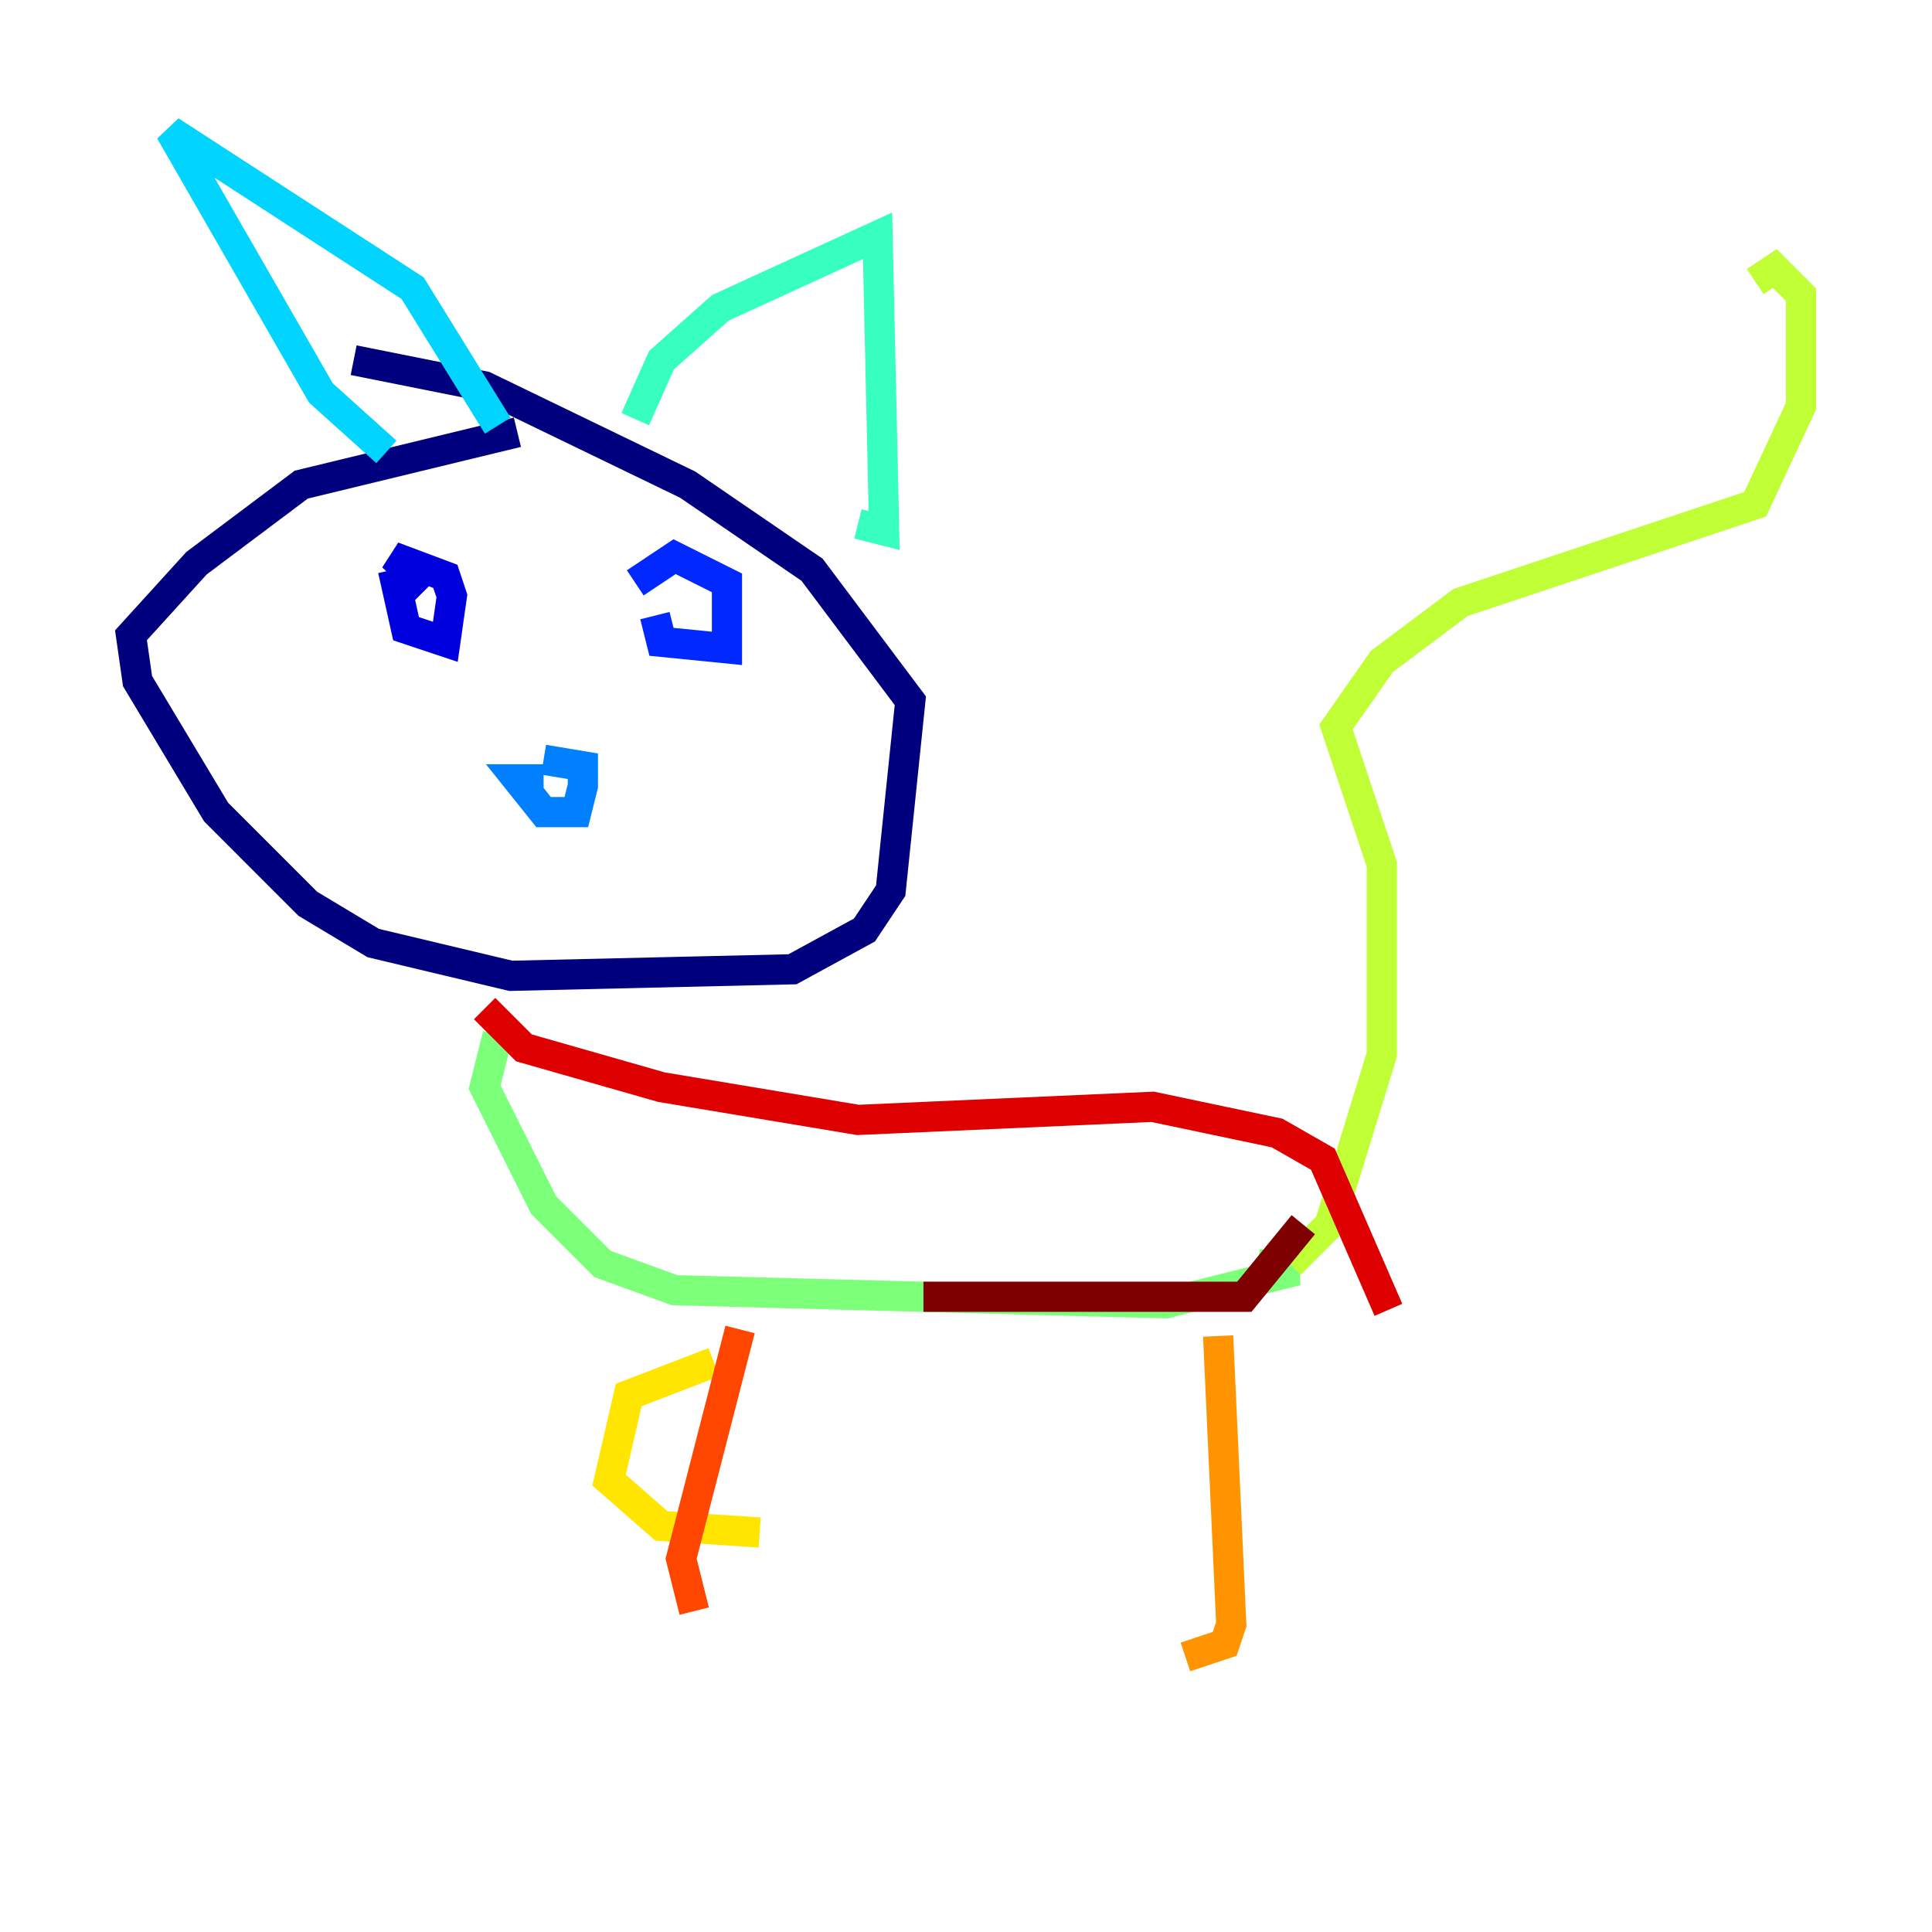 <?xml version="1.0" encoding="utf-8" ?>
<svg baseProfile="tiny" height="128" version="1.2" viewBox="0,0,128,128" width="128" xmlns="http://www.w3.org/2000/svg" xmlns:ev="http://www.w3.org/2001/xml-events" xmlns:xlink="http://www.w3.org/1999/xlink"><defs /><polyline fill="none" points="34.278,28.637 19.959,32.108 13.017,37.315 8.678,42.088 9.112,45.125 14.319,53.803 20.393,59.878 24.732,62.481 33.844,64.651 52.502,64.217 57.275,61.614 59.01,59.01 60.312,46.427 53.803,37.749 45.559,32.108 32.108,25.6 23.43,23.864" stroke="#00007f" stroke-width="2" /><polyline fill="none" points="26.034,37.749 26.902,41.654 29.505,42.522 29.939,39.485 29.505,38.183 26.034,36.881 28.203,39.051" stroke="#0000de" stroke-width="2" /><polyline fill="none" points="43.39,40.786 43.824,42.522 48.163,42.956 48.163,38.617 44.691,36.881 42.088,38.617" stroke="#0028ff" stroke-width="2" /><polyline fill="none" points="36.014,51.634 34.278,51.634 36.014,53.803 38.183,53.803 38.617,52.068 38.617,50.766 36.014,50.332" stroke="#0080ff" stroke-width="2" /><polyline fill="none" points="25.6,29.939 21.261,26.034 11.281,8.678 27.336,19.091 32.976,28.203" stroke="#00d4ff" stroke-width="2" /><polyline fill="none" points="42.088,27.77 43.824,23.864 47.729,20.393 58.142,15.62 58.576,35.146 56.841,34.712" stroke="#36ffc0" stroke-width="2" /><polyline fill="none" points="32.976,68.556 32.108,72.027 36.014,79.837 39.919,83.742 44.691,85.478 77.234,86.346 85.912,84.176 83.308,83.742" stroke="#7cff79" stroke-width="2" /><polyline fill="none" points="85.478,83.742 88.081,81.139 91.552,69.858 91.552,57.275 88.515,48.163 91.552,43.824 96.759,39.919 116.285,33.41 119.322,26.902 119.322,19.525 117.586,17.79 116.285,18.658" stroke="#c0ff36" stroke-width="2" /><polyline fill="none" points="47.295,90.251 41.654,92.42 40.352,98.061 43.824,101.098 50.332,101.532" stroke="#ffe500" stroke-width="2" /><polyline fill="none" points="80.705,88.515 81.573,107.607 81.139,108.909 78.536,109.776" stroke="#ff9400" stroke-width="2" /><polyline fill="none" points="49.031,88.081 45.125,103.268 45.993,106.739" stroke="#ff4600" stroke-width="2" /><polyline fill="none" points="32.108,66.82 34.712,69.424 43.824,72.027 56.841,74.197 76.366,73.329 84.61,75.064 87.647,76.8 91.986,86.78" stroke="#de0000" stroke-width="2" /><polyline fill="none" points="86.346,81.139 82.441,85.912 61.18,85.912" stroke="#7f0000" stroke-width="2" /></svg>